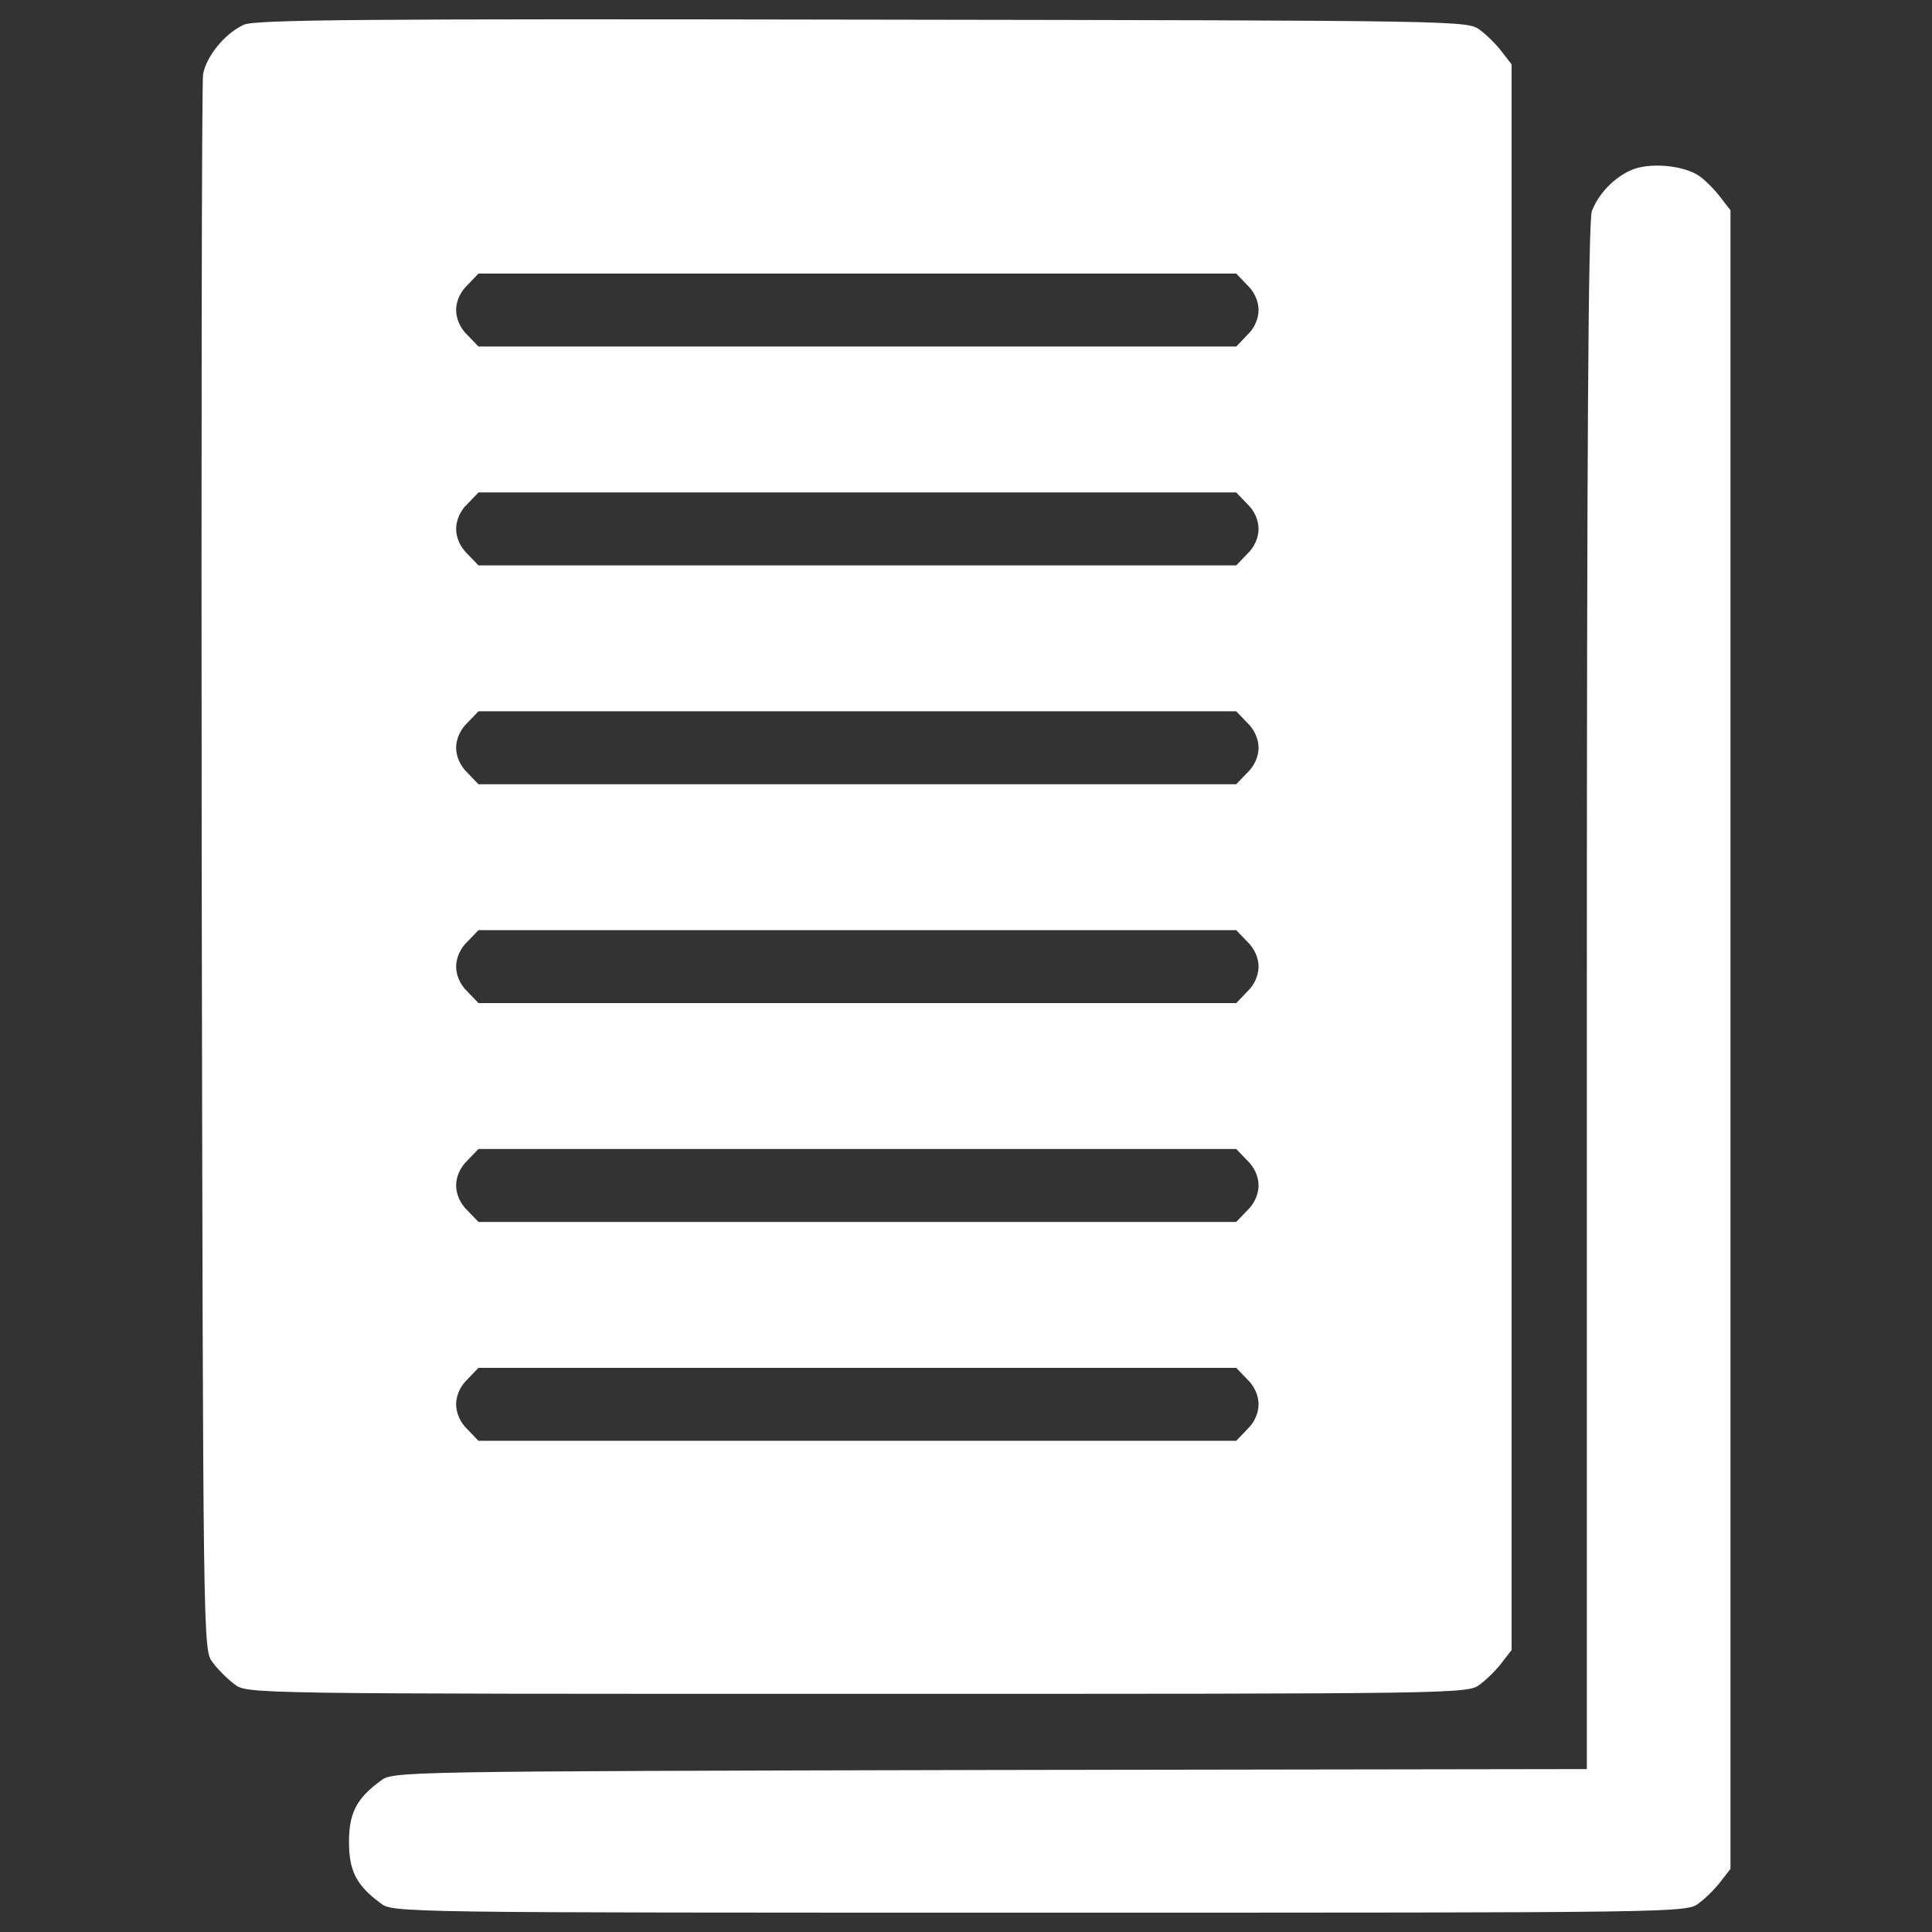 <?xml version="1.0" encoding="utf-8"?>
<!-- Svg Vector Icons : http://www.onlinewebfonts.com/icon -->
<!DOCTYPE svg PUBLIC "-//W3C//DTD SVG 1.1//EN" "http://www.w3.org/Graphics/SVG/1.1/DTD/svg11.dtd">
<svg version="1.1" xmlns="http://www.w3.org/2000/svg" xmlns:xlink="http://www.w3.org/1999/xlink" x="0px" y="0px" viewBox="0 0 1000 1000" enable-background="new 0 0 1000 1000" xml:space="preserve">
<rect x="0" y="0" width="1000" height="1000" fill="#333333" stroke="none"/>
<defs>
  <style type="text/css">
   <![CDATA[
    .class1 {fill:white}
   ]]>
  </style>
 </defs>
<g><g transform="translate(0,511) scale(0.1,-0.1)"><path class="class1" d="M1263.5,4982.4c-96.8-42.5-195.9-162.8-212.4-257.2c-7.1-42.5-9.4-1892.7-7.1-4115.7c7.1-4037.8,7.1-4040.2,56.6-4103.9c26-35.4,77.9-87.3,113.3-113.3c63.7-49.6,70.8-49.6,3223.7-49.6c3152.8,0,3159.9,0,3223.6,49.6c35.4,26,87.3,77.9,113.3,113.3l49.5,63.7V673.2v4103.9l-49.5,63.7c-26,35.4-77.9,87.3-113.3,113.3c-63.7,49.6-73.2,49.6-3195.3,54.3C1898.3,5013.1,1322.5,5008.4,1263.5,4982.4z M6455.3,3634.9c37.8-35.4,59-85,59-129.8c0-44.8-21.2-94.4-59-129.8l-56.6-59H4437.6H2476.5l-56.6,59c-37.8,35.4-59,85-59,129.8c0,44.8,21.2,94.4,59,129.8l56.6,59h1961.1h1961.1L6455.3,3634.9z M6455.3,2502.1c37.8-35.4,59-85,59-129.8s-21.2-94.4-59-129.8l-56.6-59H4437.6H2476.5l-56.6,59c-37.8,35.4-59,85-59,129.8s21.2,94.4,59,129.8l56.6,59h1961.1h1961.1L6455.3,2502.1z M6455.3,1369.4c37.8-35.4,59-85,59-129.8c0-44.8-21.2-94.4-59-129.8l-56.6-59H4437.6H2476.5l-56.6,59c-37.8,35.4-59,85-59,129.8c0,44.8,21.2,94.4,59,129.8l56.6,59h1961.1h1961.1L6455.3,1369.4z M6455.3,236.6c37.8-35.4,59-85,59-129.8c0-44.8-21.2-94.4-59-129.8l-56.6-59H4437.6H2476.5l-56.6,59c-37.8,35.4-59,84.9-59,129.8c0,44.8,21.2,94.4,59,129.8l56.6,59h1961.1h1961.1L6455.3,236.6z M6455.3-896.1c37.8-35.4,59-85,59-129.8c0-44.8-21.2-94.4-59-129.8l-56.6-59H4437.6H2476.5l-56.6,59c-37.8,35.4-59,84.9-59,129.8c0,44.8,21.2,94.4,59,129.8l56.6,59h1961.1h1961.1L6455.3-896.1z M6455.3-2028.9c37.8-35.4,59-85,59-129.8c0-44.8-21.2-94.4-59-129.8l-56.6-59H4437.6H2476.5l-56.6,59c-37.8,35.4-59,85-59,129.8c0,44.8,21.2,94.4,59,129.8l56.6,59h1961.1h1961.1L6455.3-2028.9z"/><path class="class1" d="M8437.7,4227.2c-87.3-40.1-165.2-122.7-198.2-210c-18.9-47.2-26-1290.9-26-4066.2v-3997.7l-3089.1-4.7c-3079.7-7.1-3091.5-7.1-3155.2-56.6c-125.1-92-162.8-167.6-162.8-316.2s37.8-224.2,162.8-316.2c63.7-49.6,68.4-49.6,3412.4-49.6c3344,0,3348.7,0,3412.4,49.6c35.4,26,87.3,77.9,113.3,113.3l49.6,63.7v4292.7v4292.7l-49.6,63.7c-26,35.4-75.5,87.3-108.6,110.9C8718.5,4255.6,8532,4272.1,8437.7,4227.2z"/></g></g>
</svg>